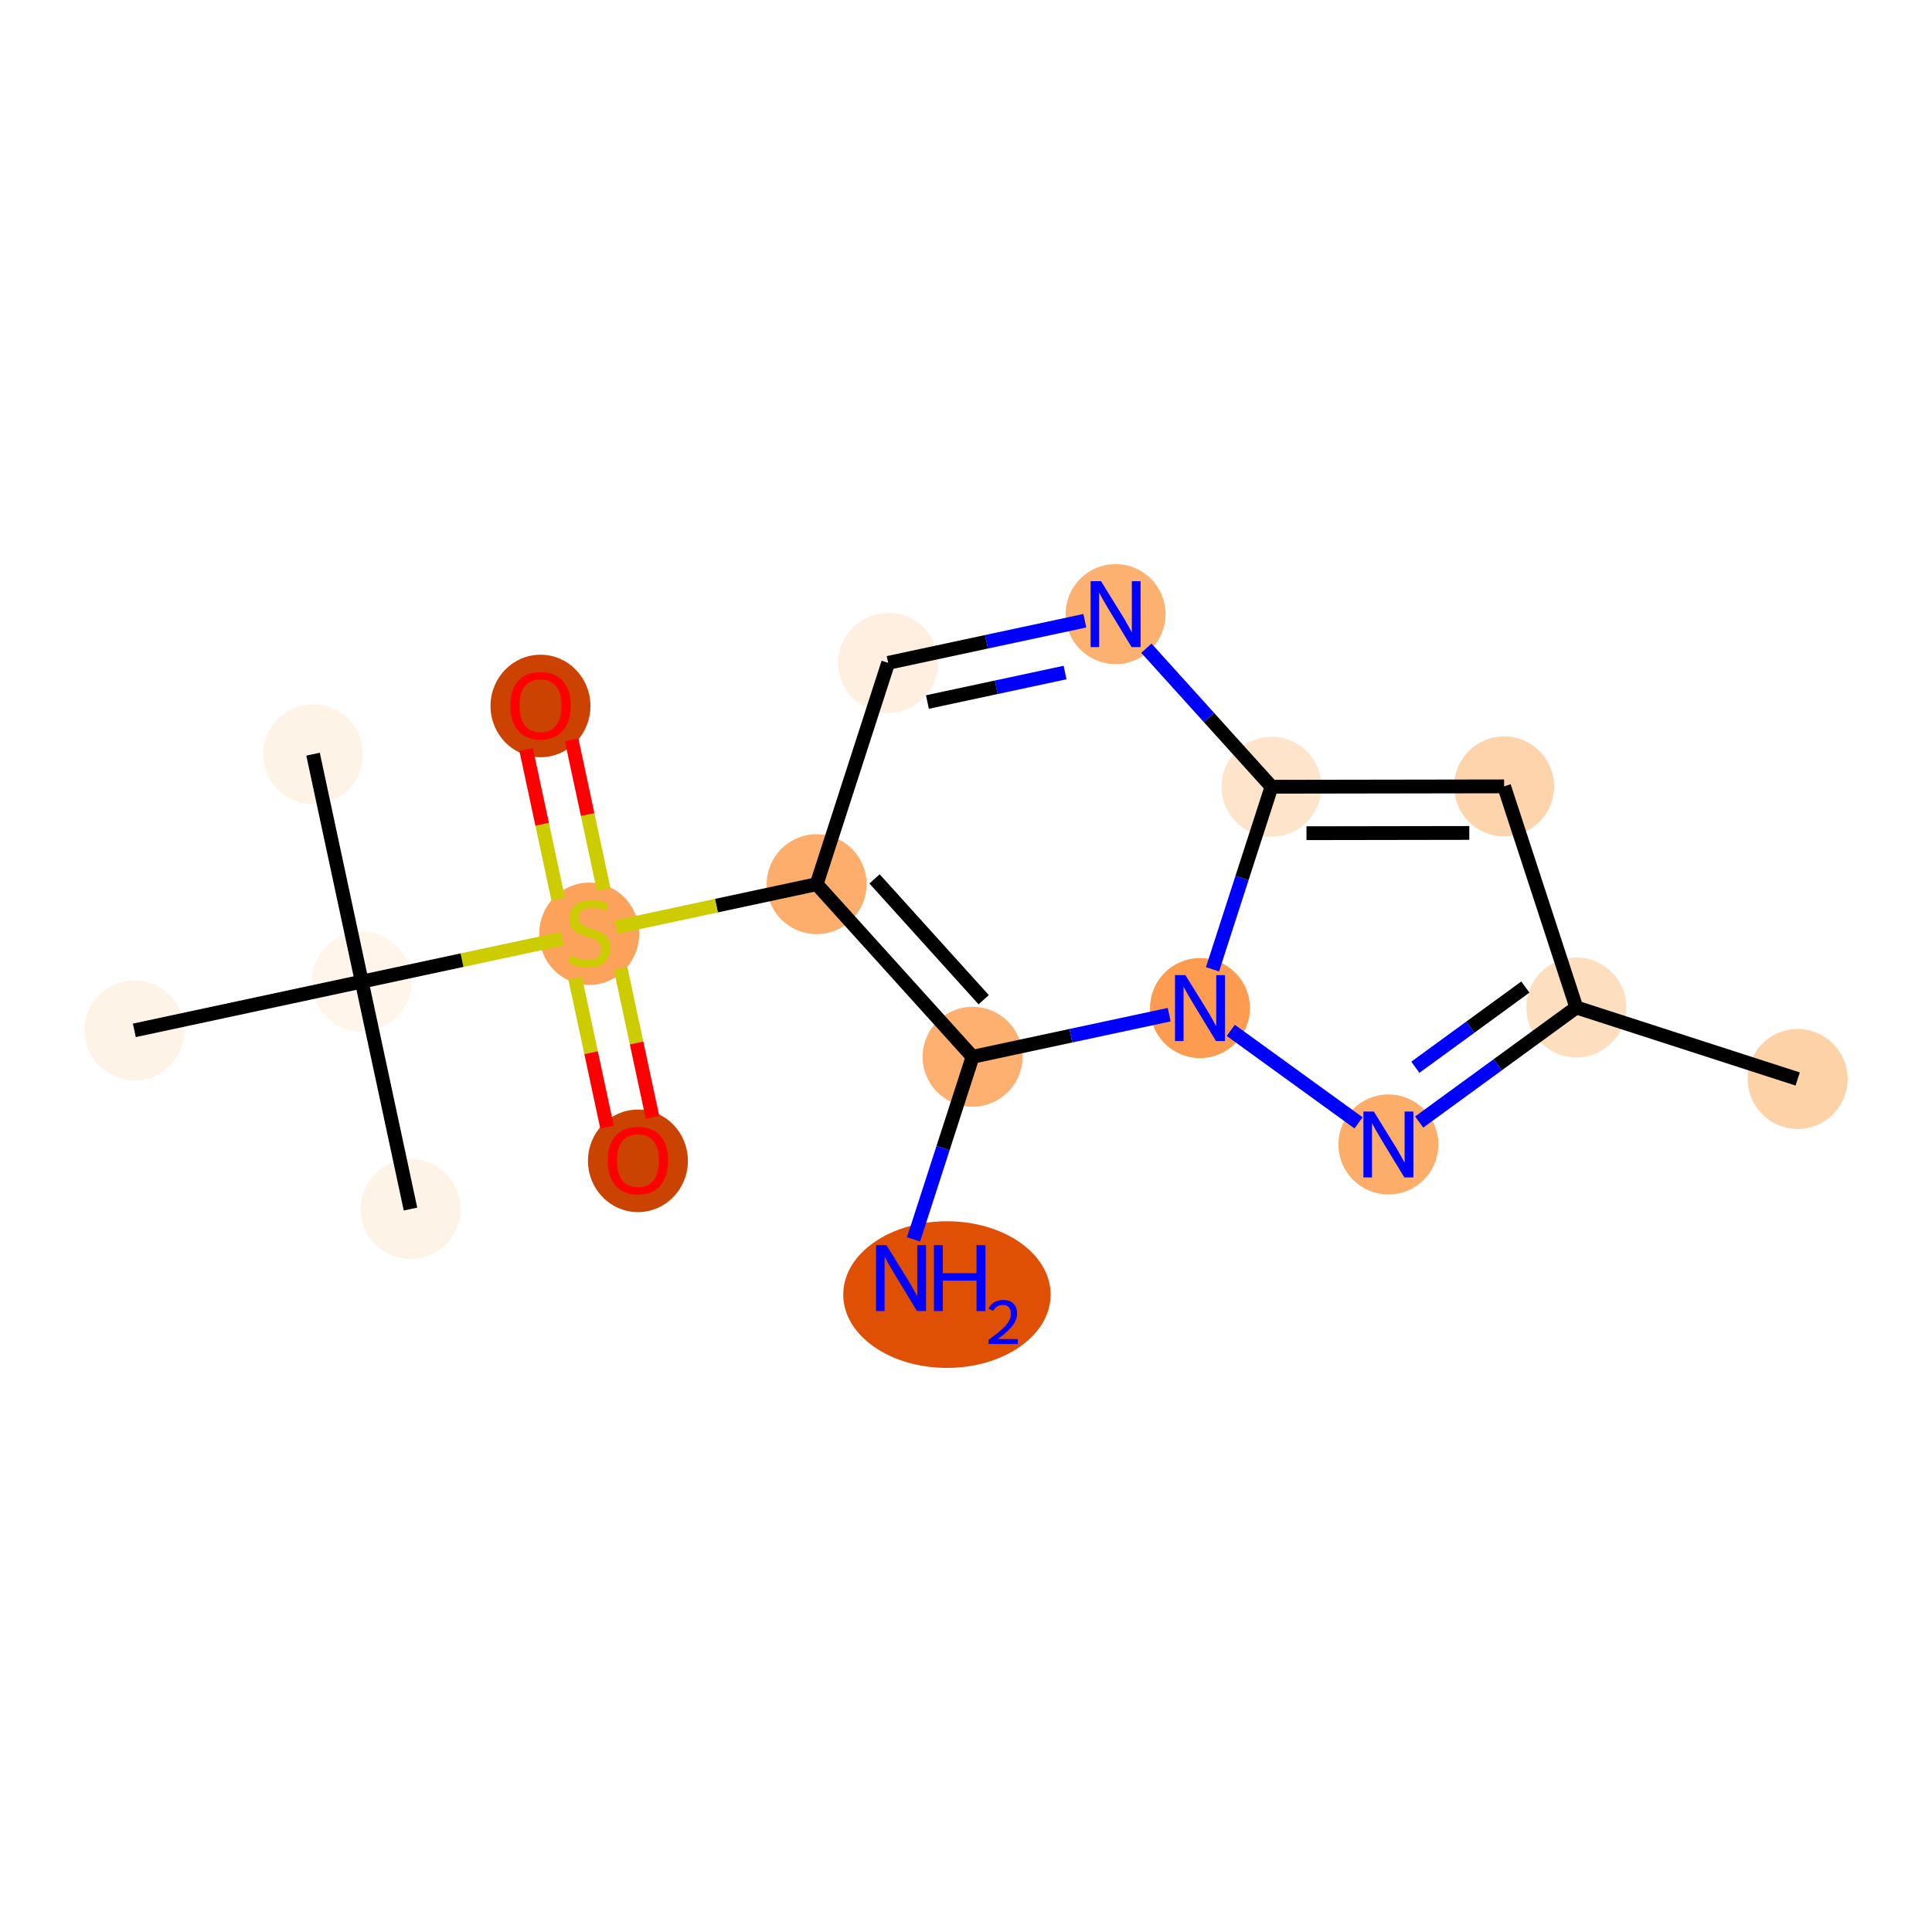 <?xml version='1.0' encoding='iso-8859-1'?>
<svg version='1.1' baseProfile='full'
              xmlns='http://www.w3.org/2000/svg'
                      xmlns:rdkit='http://www.rdkit.org/xml'
                      xmlns:xlink='http://www.w3.org/1999/xlink'
                  xml:space='preserve'
width='280px' height='280px' viewBox='0 0 280 280'>
<!-- END OF HEADER -->
<rect style='opacity:1.0;fill:#FFFFFF;stroke:none' width='280' height='280' x='0' y='0'> </rect>
<ellipse cx='260.531' cy='156.375' rx='6.742' ry='6.742'  style='fill:#FDD2A7;fill-rule:evenodd;stroke:#FDD2A7;stroke-width:1.0px;stroke-linecap:butt;stroke-linejoin:miter;stroke-opacity:1' />
<ellipse cx='228.455' cy='146.009' rx='6.742' ry='6.742'  style='fill:#FDDEBE;fill-rule:evenodd;stroke:#FDDEBE;stroke-width:1.0px;stroke-linecap:butt;stroke-linejoin:miter;stroke-opacity:1' />
<ellipse cx='217.987' cy='113.966' rx='6.742' ry='6.742'  style='fill:#FDD4AB;fill-rule:evenodd;stroke:#FDD4AB;stroke-width:1.0px;stroke-linecap:butt;stroke-linejoin:miter;stroke-opacity:1' />
<ellipse cx='184.277' cy='114.02' rx='6.742' ry='6.742'  style='fill:#FDE4CB;fill-rule:evenodd;stroke:#FDE4CB;stroke-width:1.0px;stroke-linecap:butt;stroke-linejoin:miter;stroke-opacity:1' />
<ellipse cx='161.681' cy='89.005' rx='6.742' ry='6.75'  style='fill:#FDB171;fill-rule:evenodd;stroke:#FDB171;stroke-width:1.0px;stroke-linecap:butt;stroke-linejoin:miter;stroke-opacity:1' />
<ellipse cx='128.72' cy='96.066' rx='6.742' ry='6.742'  style='fill:#FEEFE0;fill-rule:evenodd;stroke:#FEEFE0;stroke-width:1.0px;stroke-linecap:butt;stroke-linejoin:miter;stroke-opacity:1' />
<ellipse cx='118.354' cy='128.142' rx='6.742' ry='6.742'  style='fill:#FDAE6C;fill-rule:evenodd;stroke:#FDAE6C;stroke-width:1.0px;stroke-linecap:butt;stroke-linejoin:miter;stroke-opacity:1' />
<ellipse cx='85.392' cy='135.331' rx='6.742' ry='6.912'  style='fill:#FDA25A;fill-rule:evenodd;stroke:#FDA25A;stroke-width:1.0px;stroke-linecap:butt;stroke-linejoin:miter;stroke-opacity:1' />
<ellipse cx='92.454' cy='168.239' rx='6.742' ry='6.932'  style='fill:#CB4301;fill-rule:evenodd;stroke:#CB4301;stroke-width:1.0px;stroke-linecap:butt;stroke-linejoin:miter;stroke-opacity:1' />
<ellipse cx='78.331' cy='102.316' rx='6.742' ry='6.932'  style='fill:#CC4301;fill-rule:evenodd;stroke:#CC4301;stroke-width:1.0px;stroke-linecap:butt;stroke-linejoin:miter;stroke-opacity:1' />
<ellipse cx='52.431' cy='142.264' rx='6.742' ry='6.742'  style='fill:#FFF5EB;fill-rule:evenodd;stroke:#FFF5EB;stroke-width:1.0px;stroke-linecap:butt;stroke-linejoin:miter;stroke-opacity:1' />
<ellipse cx='59.492' cy='175.226' rx='6.742' ry='6.742'  style='fill:#FEF3E7;fill-rule:evenodd;stroke:#FEF3E7;stroke-width:1.0px;stroke-linecap:butt;stroke-linejoin:miter;stroke-opacity:1' />
<ellipse cx='45.37' cy='109.303' rx='6.742' ry='6.742'  style='fill:#FEF3E7;fill-rule:evenodd;stroke:#FEF3E7;stroke-width:1.0px;stroke-linecap:butt;stroke-linejoin:miter;stroke-opacity:1' />
<ellipse cx='19.469' cy='149.326' rx='6.742' ry='6.742'  style='fill:#FEF3E7;fill-rule:evenodd;stroke:#FEF3E7;stroke-width:1.0px;stroke-linecap:butt;stroke-linejoin:miter;stroke-opacity:1' />
<ellipse cx='140.95' cy='153.157' rx='6.742' ry='6.742'  style='fill:#FDB06F;fill-rule:evenodd;stroke:#FDB06F;stroke-width:1.0px;stroke-linecap:butt;stroke-linejoin:miter;stroke-opacity:1' />
<ellipse cx='137.237' cy='187.62' rx='14.529' ry='10.126'  style='fill:#DF5005;fill-rule:evenodd;stroke:#DF5005;stroke-width:1.0px;stroke-linecap:butt;stroke-linejoin:miter;stroke-opacity:1' />
<ellipse cx='173.912' cy='146.096' rx='6.742' ry='6.75'  style='fill:#FD9C51;fill-rule:evenodd;stroke:#FD9C51;stroke-width:1.0px;stroke-linecap:butt;stroke-linejoin:miter;stroke-opacity:1' />
<ellipse cx='201.215' cy='165.866' rx='6.742' ry='6.75'  style='fill:#FDAD6A;fill-rule:evenodd;stroke:#FDAD6A;stroke-width:1.0px;stroke-linecap:butt;stroke-linejoin:miter;stroke-opacity:1' />
<path class='bond-0 atom-0 atom-1' d='M 260.531,156.375 L 228.455,146.009' style='fill:none;fill-rule:evenodd;stroke:#000000;stroke-width:2.0px;stroke-linecap:butt;stroke-linejoin:miter;stroke-opacity:1' />
<path class='bond-1 atom-1 atom-2' d='M 228.455,146.009 L 217.987,113.966' style='fill:none;fill-rule:evenodd;stroke:#000000;stroke-width:2.0px;stroke-linecap:butt;stroke-linejoin:miter;stroke-opacity:1' />
<path class='bond-17 atom-17 atom-1' d='M 205.678,162.613 L 217.066,154.311' style='fill:none;fill-rule:evenodd;stroke:#0000FF;stroke-width:2.0px;stroke-linecap:butt;stroke-linejoin:miter;stroke-opacity:1' />
<path class='bond-17 atom-17 atom-1' d='M 217.066,154.311 L 228.455,146.009' style='fill:none;fill-rule:evenodd;stroke:#000000;stroke-width:2.0px;stroke-linecap:butt;stroke-linejoin:miter;stroke-opacity:1' />
<path class='bond-17 atom-17 atom-1' d='M 205.123,154.674 L 213.095,148.863' style='fill:none;fill-rule:evenodd;stroke:#0000FF;stroke-width:2.0px;stroke-linecap:butt;stroke-linejoin:miter;stroke-opacity:1' />
<path class='bond-17 atom-17 atom-1' d='M 213.095,148.863 L 221.067,143.052' style='fill:none;fill-rule:evenodd;stroke:#000000;stroke-width:2.0px;stroke-linecap:butt;stroke-linejoin:miter;stroke-opacity:1' />
<path class='bond-2 atom-2 atom-3' d='M 217.987,113.966 L 184.277,114.02' style='fill:none;fill-rule:evenodd;stroke:#000000;stroke-width:2.0px;stroke-linecap:butt;stroke-linejoin:miter;stroke-opacity:1' />
<path class='bond-2 atom-2 atom-3' d='M 212.941,120.716 L 189.344,120.754' style='fill:none;fill-rule:evenodd;stroke:#000000;stroke-width:2.0px;stroke-linecap:butt;stroke-linejoin:miter;stroke-opacity:1' />
<path class='bond-3 atom-3 atom-4' d='M 184.277,114.02 L 175.211,103.983' style='fill:none;fill-rule:evenodd;stroke:#000000;stroke-width:2.0px;stroke-linecap:butt;stroke-linejoin:miter;stroke-opacity:1' />
<path class='bond-3 atom-3 atom-4' d='M 175.211,103.983 L 166.145,93.946' style='fill:none;fill-rule:evenodd;stroke:#0000FF;stroke-width:2.0px;stroke-linecap:butt;stroke-linejoin:miter;stroke-opacity:1' />
<path class='bond-18 atom-16 atom-3' d='M 175.726,140.48 L 180.002,127.25' style='fill:none;fill-rule:evenodd;stroke:#0000FF;stroke-width:2.0px;stroke-linecap:butt;stroke-linejoin:miter;stroke-opacity:1' />
<path class='bond-18 atom-16 atom-3' d='M 180.002,127.25 L 184.277,114.02' style='fill:none;fill-rule:evenodd;stroke:#000000;stroke-width:2.0px;stroke-linecap:butt;stroke-linejoin:miter;stroke-opacity:1' />
<path class='bond-4 atom-4 atom-5' d='M 157.218,89.961 L 142.969,93.013' style='fill:none;fill-rule:evenodd;stroke:#0000FF;stroke-width:2.0px;stroke-linecap:butt;stroke-linejoin:miter;stroke-opacity:1' />
<path class='bond-4 atom-4 atom-5' d='M 142.969,93.013 L 128.72,96.066' style='fill:none;fill-rule:evenodd;stroke:#000000;stroke-width:2.0px;stroke-linecap:butt;stroke-linejoin:miter;stroke-opacity:1' />
<path class='bond-4 atom-4 atom-5' d='M 154.356,97.469 L 144.381,99.606' style='fill:none;fill-rule:evenodd;stroke:#0000FF;stroke-width:2.0px;stroke-linecap:butt;stroke-linejoin:miter;stroke-opacity:1' />
<path class='bond-4 atom-4 atom-5' d='M 144.381,99.606 L 134.407,101.743' style='fill:none;fill-rule:evenodd;stroke:#000000;stroke-width:2.0px;stroke-linecap:butt;stroke-linejoin:miter;stroke-opacity:1' />
<path class='bond-5 atom-5 atom-6' d='M 128.72,96.066 L 118.354,128.142' style='fill:none;fill-rule:evenodd;stroke:#000000;stroke-width:2.0px;stroke-linecap:butt;stroke-linejoin:miter;stroke-opacity:1' />
<path class='bond-6 atom-6 atom-7' d='M 118.354,128.142 L 103.825,131.255' style='fill:none;fill-rule:evenodd;stroke:#000000;stroke-width:2.0px;stroke-linecap:butt;stroke-linejoin:miter;stroke-opacity:1' />
<path class='bond-6 atom-6 atom-7' d='M 103.825,131.255 L 89.296,134.367' style='fill:none;fill-rule:evenodd;stroke:#CCCC00;stroke-width:2.0px;stroke-linecap:butt;stroke-linejoin:miter;stroke-opacity:1' />
<path class='bond-13 atom-6 atom-14' d='M 118.354,128.142 L 140.95,153.157' style='fill:none;fill-rule:evenodd;stroke:#000000;stroke-width:2.0px;stroke-linecap:butt;stroke-linejoin:miter;stroke-opacity:1' />
<path class='bond-13 atom-6 atom-14' d='M 126.746,127.375 L 142.564,144.886' style='fill:none;fill-rule:evenodd;stroke:#000000;stroke-width:2.0px;stroke-linecap:butt;stroke-linejoin:miter;stroke-opacity:1' />
<path class='bond-7 atom-7 atom-8' d='M 83.351,141.768 L 85.663,152.559' style='fill:none;fill-rule:evenodd;stroke:#CCCC00;stroke-width:2.0px;stroke-linecap:butt;stroke-linejoin:miter;stroke-opacity:1' />
<path class='bond-7 atom-7 atom-8' d='M 85.663,152.559 L 87.975,163.351' style='fill:none;fill-rule:evenodd;stroke:#FF0000;stroke-width:2.0px;stroke-linecap:butt;stroke-linejoin:miter;stroke-opacity:1' />
<path class='bond-7 atom-7 atom-8' d='M 89.944,140.356 L 92.255,151.147' style='fill:none;fill-rule:evenodd;stroke:#CCCC00;stroke-width:2.0px;stroke-linecap:butt;stroke-linejoin:miter;stroke-opacity:1' />
<path class='bond-7 atom-7 atom-8' d='M 92.255,151.147 L 94.567,161.939' style='fill:none;fill-rule:evenodd;stroke:#FF0000;stroke-width:2.0px;stroke-linecap:butt;stroke-linejoin:miter;stroke-opacity:1' />
<path class='bond-8 atom-7 atom-9' d='M 87.488,128.895 L 85.166,118.053' style='fill:none;fill-rule:evenodd;stroke:#CCCC00;stroke-width:2.0px;stroke-linecap:butt;stroke-linejoin:miter;stroke-opacity:1' />
<path class='bond-8 atom-7 atom-9' d='M 85.166,118.053 L 82.843,107.211' style='fill:none;fill-rule:evenodd;stroke:#FF0000;stroke-width:2.0px;stroke-linecap:butt;stroke-linejoin:miter;stroke-opacity:1' />
<path class='bond-8 atom-7 atom-9' d='M 80.896,130.307 L 78.573,119.465' style='fill:none;fill-rule:evenodd;stroke:#CCCC00;stroke-width:2.0px;stroke-linecap:butt;stroke-linejoin:miter;stroke-opacity:1' />
<path class='bond-8 atom-7 atom-9' d='M 78.573,119.465 L 76.251,108.623' style='fill:none;fill-rule:evenodd;stroke:#FF0000;stroke-width:2.0px;stroke-linecap:butt;stroke-linejoin:miter;stroke-opacity:1' />
<path class='bond-9 atom-7 atom-10' d='M 81.489,136.04 L 66.96,139.152' style='fill:none;fill-rule:evenodd;stroke:#CCCC00;stroke-width:2.0px;stroke-linecap:butt;stroke-linejoin:miter;stroke-opacity:1' />
<path class='bond-9 atom-7 atom-10' d='M 66.96,139.152 L 52.431,142.264' style='fill:none;fill-rule:evenodd;stroke:#000000;stroke-width:2.0px;stroke-linecap:butt;stroke-linejoin:miter;stroke-opacity:1' />
<path class='bond-10 atom-10 atom-11' d='M 52.431,142.264 L 59.492,175.226' style='fill:none;fill-rule:evenodd;stroke:#000000;stroke-width:2.0px;stroke-linecap:butt;stroke-linejoin:miter;stroke-opacity:1' />
<path class='bond-11 atom-10 atom-12' d='M 52.431,142.264 L 45.37,109.303' style='fill:none;fill-rule:evenodd;stroke:#000000;stroke-width:2.0px;stroke-linecap:butt;stroke-linejoin:miter;stroke-opacity:1' />
<path class='bond-12 atom-10 atom-13' d='M 52.431,142.264 L 19.469,149.326' style='fill:none;fill-rule:evenodd;stroke:#000000;stroke-width:2.0px;stroke-linecap:butt;stroke-linejoin:miter;stroke-opacity:1' />
<path class='bond-14 atom-14 atom-15' d='M 140.95,153.157 L 136.675,166.387' style='fill:none;fill-rule:evenodd;stroke:#000000;stroke-width:2.0px;stroke-linecap:butt;stroke-linejoin:miter;stroke-opacity:1' />
<path class='bond-14 atom-14 atom-15' d='M 136.675,166.387 L 132.399,179.617' style='fill:none;fill-rule:evenodd;stroke:#0000FF;stroke-width:2.0px;stroke-linecap:butt;stroke-linejoin:miter;stroke-opacity:1' />
<path class='bond-15 atom-14 atom-16' d='M 140.95,153.157 L 155.199,150.105' style='fill:none;fill-rule:evenodd;stroke:#000000;stroke-width:2.0px;stroke-linecap:butt;stroke-linejoin:miter;stroke-opacity:1' />
<path class='bond-15 atom-14 atom-16' d='M 155.199,150.105 L 169.449,147.052' style='fill:none;fill-rule:evenodd;stroke:#0000FF;stroke-width:2.0px;stroke-linecap:butt;stroke-linejoin:miter;stroke-opacity:1' />
<path class='bond-16 atom-16 atom-17' d='M 178.375,149.328 L 196.889,162.734' style='fill:none;fill-rule:evenodd;stroke:#0000FF;stroke-width:2.0px;stroke-linecap:butt;stroke-linejoin:miter;stroke-opacity:1' />
<path  class='atom-4' d='M 159.571 84.231
L 162.699 89.288
Q 163.01 89.787, 163.508 90.69
Q 164.007 91.594, 164.034 91.648
L 164.034 84.231
L 165.302 84.231
L 165.302 93.778
L 163.994 93.778
L 160.636 88.25
Q 160.245 87.603, 159.827 86.861
Q 159.423 86.119, 159.301 85.89
L 159.301 93.778
L 158.061 93.778
L 158.061 84.231
L 159.571 84.231
' fill='#0000FF'/>
<path  class='atom-7' d='M 82.696 138.48
Q 82.803 138.52, 83.249 138.709
Q 83.694 138.898, 84.179 139.019
Q 84.678 139.127, 85.163 139.127
Q 86.067 139.127, 86.593 138.696
Q 87.118 138.251, 87.118 137.482
Q 87.118 136.956, 86.849 136.633
Q 86.593 136.309, 86.188 136.134
Q 85.784 135.958, 85.109 135.756
Q 84.26 135.5, 83.747 135.257
Q 83.249 135.015, 82.884 134.502
Q 82.534 133.99, 82.534 133.127
Q 82.534 131.927, 83.343 131.185
Q 84.165 130.444, 85.784 130.444
Q 86.889 130.444, 88.143 130.969
L 87.833 132.008
Q 86.687 131.536, 85.824 131.536
Q 84.894 131.536, 84.381 131.927
Q 83.869 132.304, 83.882 132.965
Q 83.882 133.477, 84.138 133.787
Q 84.408 134.098, 84.786 134.273
Q 85.177 134.448, 85.824 134.65
Q 86.687 134.92, 87.199 135.19
Q 87.712 135.459, 88.076 136.012
Q 88.453 136.552, 88.453 137.482
Q 88.453 138.803, 87.563 139.518
Q 86.687 140.219, 85.217 140.219
Q 84.368 140.219, 83.72 140.03
Q 83.087 139.855, 82.332 139.545
L 82.696 138.48
' fill='#CCCC00'/>
<path  class='atom-8' d='M 88.071 168.192
Q 88.071 165.9, 89.204 164.619
Q 90.337 163.338, 92.454 163.338
Q 94.57 163.338, 95.703 164.619
Q 96.836 165.9, 96.836 168.192
Q 96.836 170.511, 95.69 171.833
Q 94.544 173.14, 92.454 173.14
Q 90.35 173.14, 89.204 171.833
Q 88.071 170.525, 88.071 168.192
M 92.454 172.062
Q 93.91 172.062, 94.692 171.091
Q 95.487 170.107, 95.487 168.192
Q 95.487 166.318, 94.692 165.374
Q 93.91 164.416, 92.454 164.416
Q 90.997 164.416, 90.202 165.36
Q 89.42 166.304, 89.42 168.192
Q 89.42 170.12, 90.202 171.091
Q 90.997 172.062, 92.454 172.062
' fill='#FF0000'/>
<path  class='atom-9' d='M 73.949 102.269
Q 73.949 99.976, 75.082 98.695
Q 76.214 97.415, 78.331 97.415
Q 80.448 97.415, 81.581 98.695
Q 82.713 99.976, 82.713 102.269
Q 82.713 104.588, 81.567 105.909
Q 80.421 107.217, 78.331 107.217
Q 76.228 107.217, 75.082 105.909
Q 73.949 104.601, 73.949 102.269
M 78.331 106.138
Q 79.787 106.138, 80.57 105.168
Q 81.365 104.183, 81.365 102.269
Q 81.365 100.394, 80.57 99.451
Q 79.787 98.493, 78.331 98.493
Q 76.875 98.493, 76.079 99.437
Q 75.297 100.381, 75.297 102.269
Q 75.297 104.197, 76.079 105.168
Q 76.875 106.138, 78.331 106.138
' fill='#FF0000'/>
<path  class='atom-15' d='M 128.474 180.46
L 131.602 185.517
Q 131.912 186.015, 132.411 186.919
Q 132.91 187.822, 132.937 187.876
L 132.937 180.46
L 134.205 180.46
L 134.205 190.007
L 132.897 190.007
L 129.539 184.478
Q 129.148 183.831, 128.73 183.089
Q 128.326 182.348, 128.204 182.119
L 128.204 190.007
L 126.964 190.007
L 126.964 180.46
L 128.474 180.46
' fill='#0000FF'/>
<path  class='atom-15' d='M 135.351 180.46
L 136.645 180.46
L 136.645 184.519
L 141.526 184.519
L 141.526 180.46
L 142.821 180.46
L 142.821 190.007
L 141.526 190.007
L 141.526 185.597
L 136.645 185.597
L 136.645 190.007
L 135.351 190.007
L 135.351 180.46
' fill='#0000FF'/>
<path  class='atom-15' d='M 143.284 189.672
Q 143.515 189.075, 144.067 188.746
Q 144.619 188.408, 145.384 188.408
Q 146.336 188.408, 146.87 188.924
Q 147.404 189.44, 147.404 190.357
Q 147.404 191.291, 146.71 192.163
Q 146.025 193.036, 144.601 194.068
L 147.511 194.068
L 147.511 194.78
L 143.266 194.78
L 143.266 194.184
Q 144.441 193.347, 145.135 192.724
Q 145.838 192.101, 146.176 191.541
Q 146.514 190.98, 146.514 190.401
Q 146.514 189.796, 146.211 189.458
Q 145.909 189.12, 145.384 189.12
Q 144.877 189.12, 144.538 189.325
Q 144.2 189.529, 143.96 189.983
L 143.284 189.672
' fill='#0000FF'/>
<path  class='atom-16' d='M 171.801 141.323
L 174.93 146.379
Q 175.24 146.878, 175.739 147.781
Q 176.238 148.685, 176.265 148.739
L 176.265 141.323
L 177.532 141.323
L 177.532 150.869
L 176.224 150.869
L 172.867 145.341
Q 172.476 144.694, 172.058 143.952
Q 171.653 143.21, 171.532 142.981
L 171.532 150.869
L 170.291 150.869
L 170.291 141.323
L 171.801 141.323
' fill='#0000FF'/>
<path  class='atom-17' d='M 199.105 161.093
L 202.233 166.15
Q 202.543 166.649, 203.042 167.552
Q 203.541 168.455, 203.568 168.509
L 203.568 161.093
L 204.835 161.093
L 204.835 170.64
L 203.527 170.64
L 200.17 165.111
Q 199.779 164.464, 199.361 163.723
Q 198.956 162.981, 198.835 162.752
L 198.835 170.64
L 197.594 170.64
L 197.594 161.093
L 199.105 161.093
' fill='#0000FF'/>
</svg>
